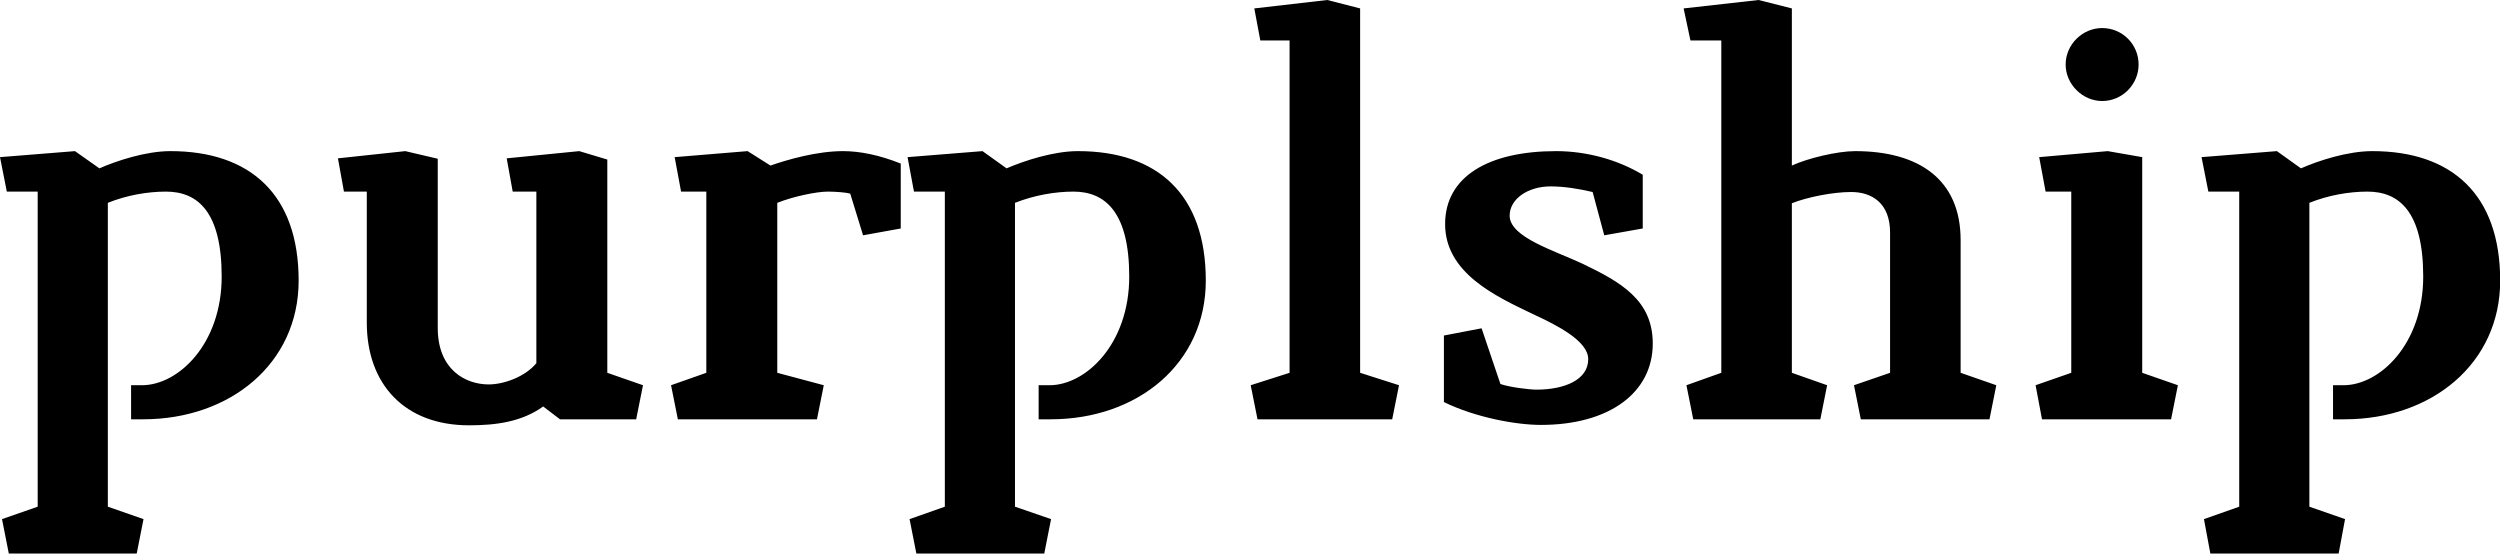 <svg data-v-423bf9ae="" xmlns="http://www.w3.org/2000/svg" viewBox="0 0 270.978 60" class="font"><!----><!----><!----><g data-v-423bf9ae="" id="ba5ffdba-b428-4d20-9b5d-9e8cafa4b363" fill="black" transform="matrix(4.345,0,0,4.345,-0.13,-0.174)"><path d="M3.30 10.50L3.60 10.50C5.77 10.50 7.48 9.11 7.48 7.04C7.48 4.89 6.27 3.81 4.28 3.81C3.67 3.81 2.94 4.05 2.51 4.24L1.90 3.81L0.03 3.96L0.20 4.82L0.97 4.82L0.97 12.68L0.08 12.99L0.25 13.85L3.44 13.85L3.61 12.99L2.72 12.68L2.72 5.10C3.19 4.91 3.71 4.82 4.17 4.82C4.96 4.82 5.56 5.32 5.56 6.94C5.56 8.62 4.48 9.65 3.57 9.65L3.30 9.65ZM13.41 9.10C13.13 9.44 12.60 9.63 12.22 9.63C11.65 9.63 10.95 9.27 10.95 8.22L10.95 4.00L10.14 3.81L8.46 3.99L8.61 4.82L9.18 4.82L9.18 8.09C9.18 9.62 10.12 10.65 11.73 10.65C12.42 10.65 13.05 10.56 13.58 10.18L14 10.50L15.90 10.50L16.07 9.65L15.18 9.34L15.18 4.02L14.48 3.81L12.67 3.99L12.82 4.82L13.41 4.82ZM22.50 5.74L22.50 4.12C21.97 3.91 21.49 3.81 21.06 3.81C20.41 3.81 19.68 4.02 19.25 4.17L18.68 3.81L16.86 3.96L17.02 4.82L17.65 4.82L17.65 9.34L16.77 9.65L16.94 10.50L20.41 10.50L20.58 9.65L19.42 9.34L19.42 5.10C19.82 4.94 20.40 4.82 20.68 4.82C20.87 4.82 21.14 4.84 21.24 4.87L21.56 5.91ZM25.94 10.50L26.24 10.50C28.41 10.50 30.11 9.11 30.11 7.04C30.11 4.89 28.91 3.81 26.92 3.81C26.31 3.81 25.58 4.05 25.14 4.24L24.54 3.81L22.67 3.96L22.83 4.82L23.60 4.82L23.60 12.68L22.72 12.99L22.89 13.85L26.08 13.85L26.25 12.99L25.35 12.68L25.35 5.10C25.83 4.91 26.35 4.82 26.81 4.82C27.59 4.82 28.20 5.32 28.20 6.94C28.20 8.62 27.12 9.65 26.21 9.65L25.94 9.65ZM33.96 9.34L33.96 0.25L33.14 0.04L31.32 0.25L31.47 1.05L32.20 1.05L32.20 9.34L31.23 9.65L31.40 10.50L34.76 10.50L34.93 9.65ZM38.47 10.64C40.17 10.64 41.26 9.84 41.26 8.61C41.26 7.53 40.47 7.08 39.51 6.62C38.81 6.29 37.69 5.96 37.69 5.42C37.69 5.00 38.15 4.69 38.71 4.69C39.05 4.69 39.42 4.75 39.76 4.83L40.05 5.91L41.01 5.74L41.01 4.40C40.40 4.03 39.62 3.81 38.85 3.81C37.17 3.81 36.08 4.44 36.08 5.63C36.08 6.85 37.34 7.43 38.26 7.87C38.89 8.16 39.65 8.55 39.65 9.00C39.65 9.52 39.05 9.76 38.36 9.76C38.18 9.76 37.69 9.70 37.46 9.62L36.99 8.23L36.05 8.41L36.05 10.07C36.85 10.46 37.86 10.64 38.47 10.64ZM44.73 9.34L44.73 5.11C45.11 4.96 45.74 4.83 46.21 4.83C46.73 4.83 47.18 5.11 47.18 5.84L47.18 9.34L46.28 9.65L46.45 10.50L49.66 10.50L49.83 9.65L48.94 9.34L48.94 6.03C48.94 4.51 47.89 3.81 46.31 3.81C45.86 3.81 45.12 3.99 44.73 4.17L44.73 0.25L43.90 0.04L42.03 0.25L42.20 1.05L42.97 1.05L42.97 9.34L42.10 9.65L42.27 10.50L45.44 10.50L45.61 9.65ZM53.47 9.34L53.47 3.96L52.61 3.81L50.90 3.96L51.06 4.82L51.70 4.82L51.70 9.34L50.81 9.65L50.97 10.50L54.19 10.50L54.36 9.65ZM52.47 0.74C51.98 0.74 51.56 1.15 51.56 1.65C51.56 2.14 51.98 2.56 52.47 2.56C52.98 2.56 53.38 2.14 53.38 1.65C53.38 1.15 52.98 0.74 52.47 0.74ZM58.23 10.50L58.52 10.50C60.69 10.50 62.40 9.11 62.40 7.04C62.40 4.89 61.19 3.81 59.21 3.81C58.59 3.81 57.86 4.05 57.43 4.24L56.83 3.81L54.95 3.96L55.12 4.82L55.89 4.82L55.89 12.68L55.01 12.99L55.17 13.85L58.37 13.85L58.53 12.99L57.64 12.68L57.64 5.10C58.11 4.91 58.63 4.82 59.09 4.82C59.88 4.82 60.48 5.32 60.48 6.94C60.48 8.62 59.40 9.65 58.49 9.65L58.23 9.65Z"></path></g><!----><!----></svg>